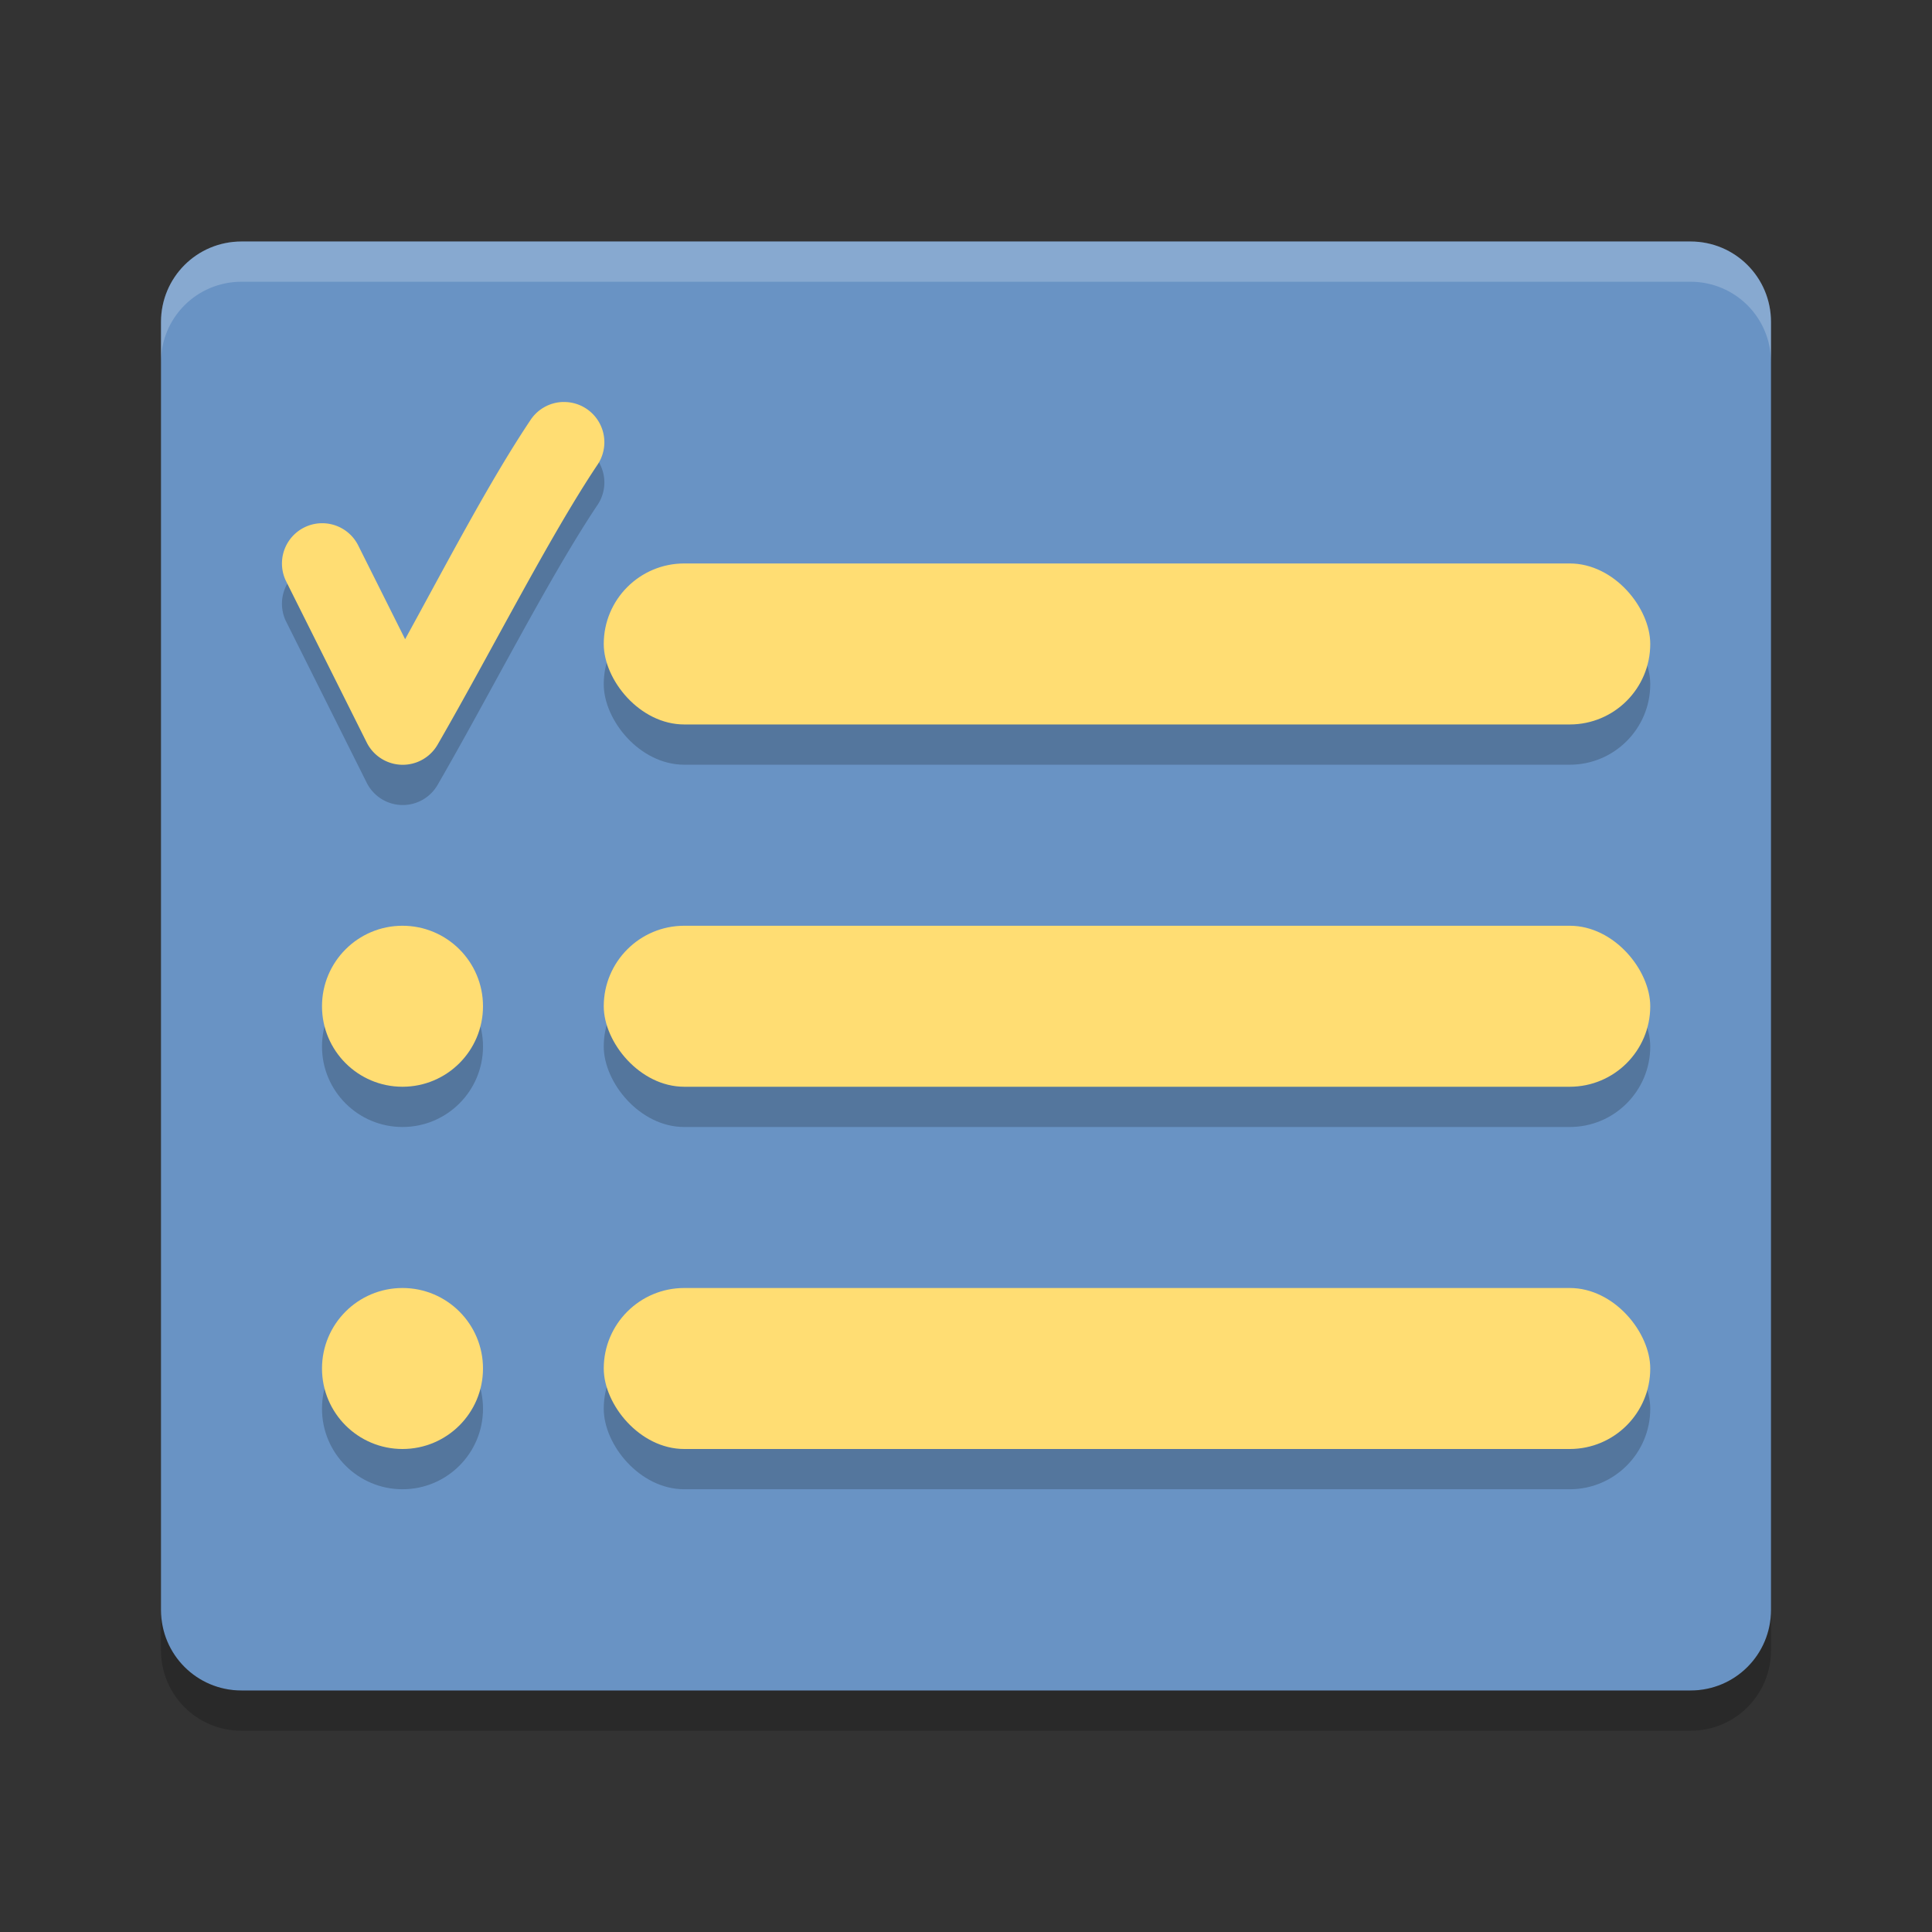 <?xml version="1.0" encoding="UTF-8" standalone="no"?>
<svg id="svg2817" xmlns:rdf="http://www.w3.org/1999/02/22-rdf-syntax-ns#" xmlns="http://www.w3.org/2000/svg" height="48" width="48" version="1.0" xmlns:cc="http://creativecommons.org/ns#" xmlns:dc="http://purl.org/dc/elements/1.1/">
    <rect width="100%" height="100%" fill="#333333" stroke="none"/>
    <path id="rect4203" fill="#6993c4" d="m44 40v-32c0-1.108-0.892-2-2-2h-36c-1.108 0-2 0.892-2 2v32c0 1.108 0.892 2 2 2h36c1.108 0 2-0.892 2-2z"/>
    <g id="g4569" opacity=".2" transform="translate(0,1)">
        <g id="g4571" transform="translate(0,-2.001)">
            <rect id="rect4573" opacity="1" rx="2" ry="2" height="4" width="26" y="16" x="15"/>
            <path id="path4575" opacity="1" style="color-rendering:auto;text-decoration-color:#000000;color:#000000;isolation:auto;mix-blend-mode:normal;shape-rendering:auto;solid-color:#000000;block-progression:tb;text-decoration-line:none;image-rendering:auto;white-space:normal;text-indent:0;text-transform:none;text-decoration-style:solid" fill-rule="evenodd" d="m13.988 11.988a1 1 0 0 0 -0.812 0.455c-1.021 1.526-2.087 3.575-3.111 5.439l-1.165-2.329a1 1 0 0 0 -1.789 0.895l2 4a1 1 0 0 0 1.762 0.052c1.299-2.248 2.772-5.16 3.965-6.943a1 1 0 0 0 -0.85 -1.568z"/>
        </g>
        <g id="g4577" transform="translate(0,-1)">
            <rect id="rect4579" opacity="1" rx="2" ry="2" height="4" width="26" y="24" x="15"/>
            <circle id="circle4581" opacity="1" cy="26" cx="10" r="2"/>
        </g>
        <g id="g4583">
            <rect id="rect4585" opacity="1" rx="2" ry="2" height="4" width="26" y="32" x="15"/>
            <circle id="circle4587" opacity="1" cy="34" cx="10" r="2"/>
        </g>
    </g>
    <g id="g5562" fill="#ffdd73">
        <g id="g5536" transform="translate(0 -2.001)">
            <rect id="rect4466" rx="2" ry="2" height="4" width="26" y="16" x="15"/>
            <path id="path4478" style="color-rendering:auto;text-decoration-color:#000000;color:#000000;isolation:auto;mix-blend-mode:normal;shape-rendering:auto;solid-color:#000000;block-progression:tb;text-decoration-line:none;image-rendering:auto;white-space:normal;text-indent:0;text-transform:none;text-decoration-style:solid" fill-rule="evenodd" d="m13.988 11.988a1 1 0 0 0 -0.812 0.455c-1.021 1.526-2.087 3.575-3.111 5.439l-1.165-2.329a1 1 0 0 0 -1.789 0.895l2 4a1 1 0 0 0 1.762 0.052c1.299-2.248 2.772-5.16 3.965-6.943a1 1 0 0 0 -0.85 -1.568z"/>
        </g>
        <g id="g5558" transform="translate(0,-1)">
            <rect id="rect4468" rx="2" ry="2" height="4" width="26" y="24" x="15"/>
            <circle id="circle4486" cy="26" cx="10" r="2"/>
        </g>
        <g id="g5554">
            <rect id="rect4470" rx="2" ry="2" height="4" width="26" y="32" x="15"/>
            <circle id="circle4488" cy="34" cx="10" r="2"/>
        </g>
    </g>
    <path id="rect4079" opacity=".2" d="m4 40v1c0 1.108 0.892 2 2 2h36c1.108 0 2-0.892 2-2v-1c0 1.108-0.892 2-2 2h-36c-1.108 0-2-0.892-2-2z"/>
    <path id="path4564" opacity=".2" fill="#fff" d="m6 6c-1.108 0-2 0.892-2 2v1c0-1.108 0.892-2 2-2h36c1.108 0 2 0.892 2 2v-1c0-1.108-0.892-2-2-2h-36z"/>
</svg>
